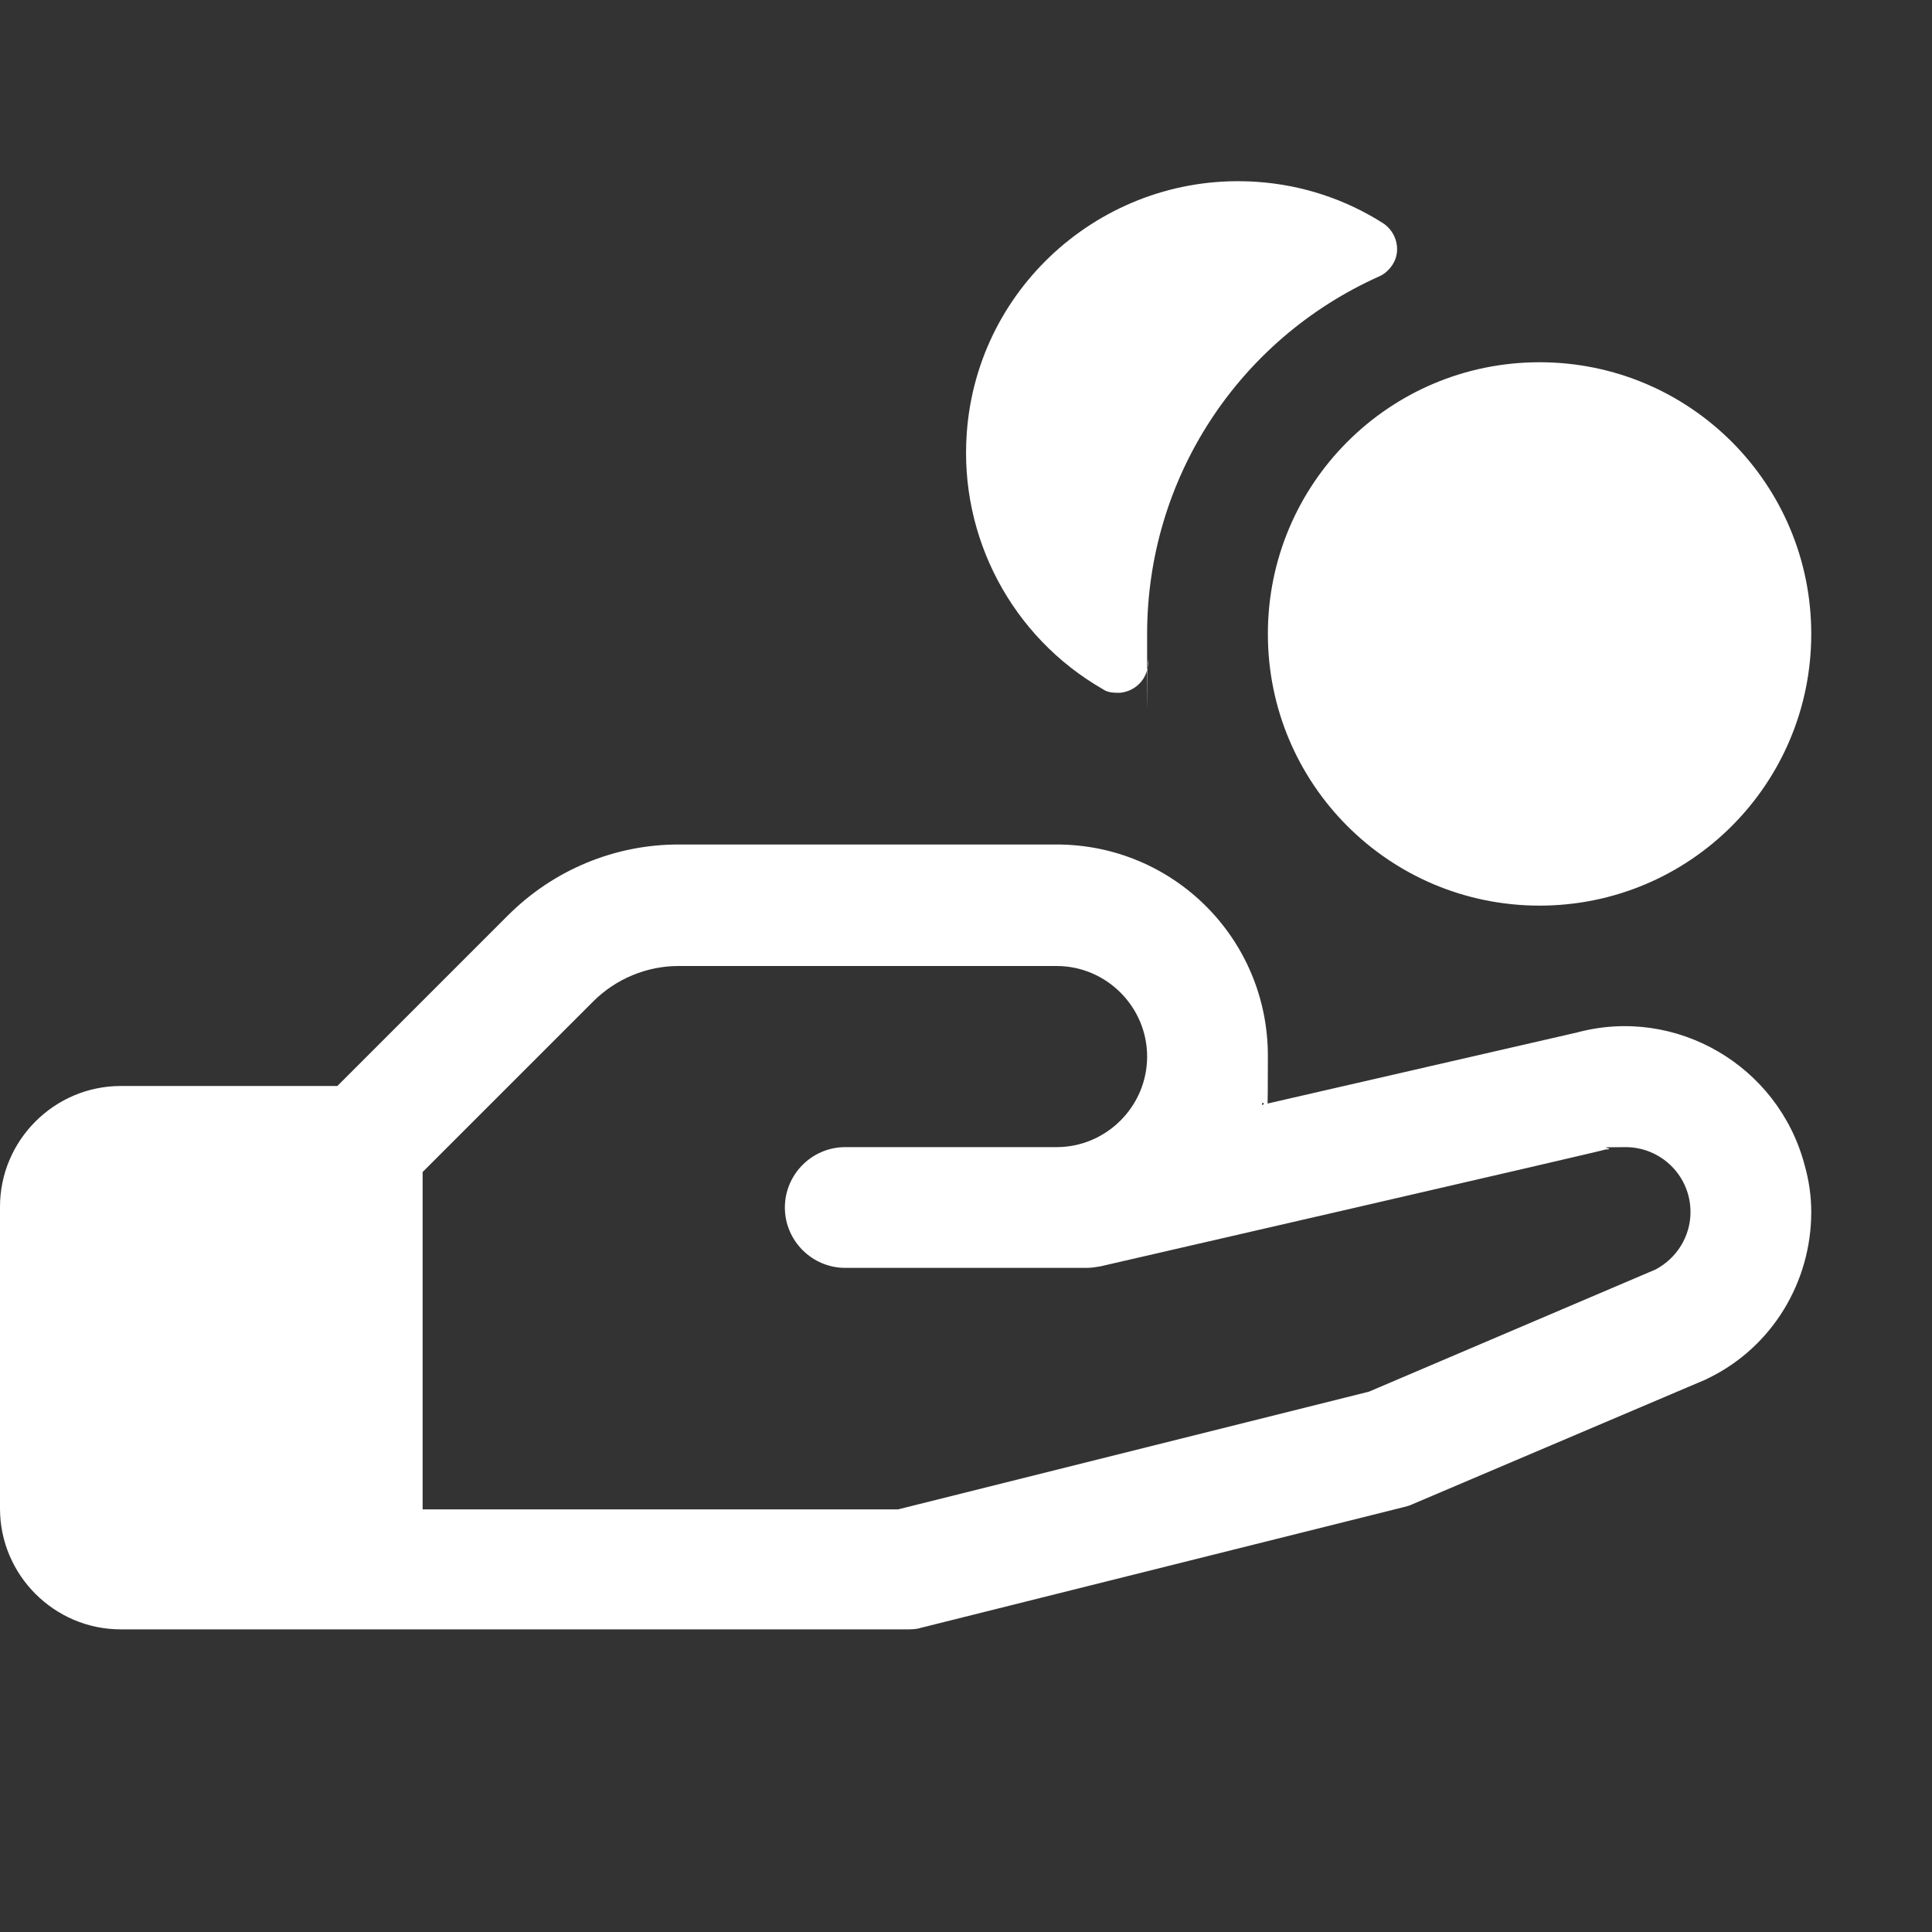 <?xml version="1.0" encoding="UTF-8"?>
<svg xmlns="http://www.w3.org/2000/svg" version="1.1" viewBox="0 0 256 256">
  <rect x="0" y="0" width="256" height="256" fill="#333333" stroke="none"/>
  <defs>
    <style>
      .cls-1 {
        fill: none;
      }

      .cls-2 {
        fill: #fff;
      }
    </style>
  </defs>
  <!-- Generator: Adobe Illustrator 28.7.1, SVG Export Plug-In . SVG Version: 1.2.0 Build 142)  -->
  <g>
    <g id="Layer_1">
      <rect class="cls-1" width="256" height="256"/>
      <path class="cls-2" d="M128.1,57.4c1.4-19.8,18.7-34.7,38.5-33.3,5.9.4,11.7,2.3,16.7,5.5,1.8,1.2,2.4,3.7,1.2,5.5-.4.6-1,1.2-1.7,1.5-18.8,8.4-30.8,26.9-30.8,47.4s0,2.3.1,3.5c.2,2.2-1.5,4.1-3.7,4.3-.8,0-1.6,0-2.3-.5-12-6.9-19-20.1-18-33.9ZM240,160.6c0,9.3-5.2,17.9-13.6,22l-.4.2-38.8,16.5c-.4.2-.8.3-1.2.4l-64,16c-.6.2-1.3.2-1.9.2H16c-8.8,0-16-7.2-16-16v-40c0-8.8,7.2-16,16-16h28.7l22.6-22.6c6-6,14.1-9.4,22.6-9.4h50.1c15.5,0,28,12.5,28,28s-.3,4.3-.8,6.5l41.8-9.6c13.1-3.5,26.6,4.4,30.1,17.5.6,2.1.9,4.2.9,6.3ZM224,160.6c0-4.8-3.9-8.6-8.6-8.6s-1.5.1-2.3.3h-.3c0,.1-67,15.5-67,15.5-.6.1-1.2.2-1.8.2h-32c-4.4,0-8-3.6-8-8s3.6-8,8-8h28c6.6,0,12-5.4,12-12s-5.4-12-12-12h-50.1c-4.2,0-8.3,1.7-11.3,4.7l-22.6,22.6v44.7h63l62.4-15.6,38-16.2c2.8-1.5,4.6-4.4,4.6-7.6ZM168,84c0,19.9,16.1,36,36,36s36-16.1,36-36-16.1-36-36-36-36,16.1-36,36Z"/>
    </g>
  </g>
</svg>